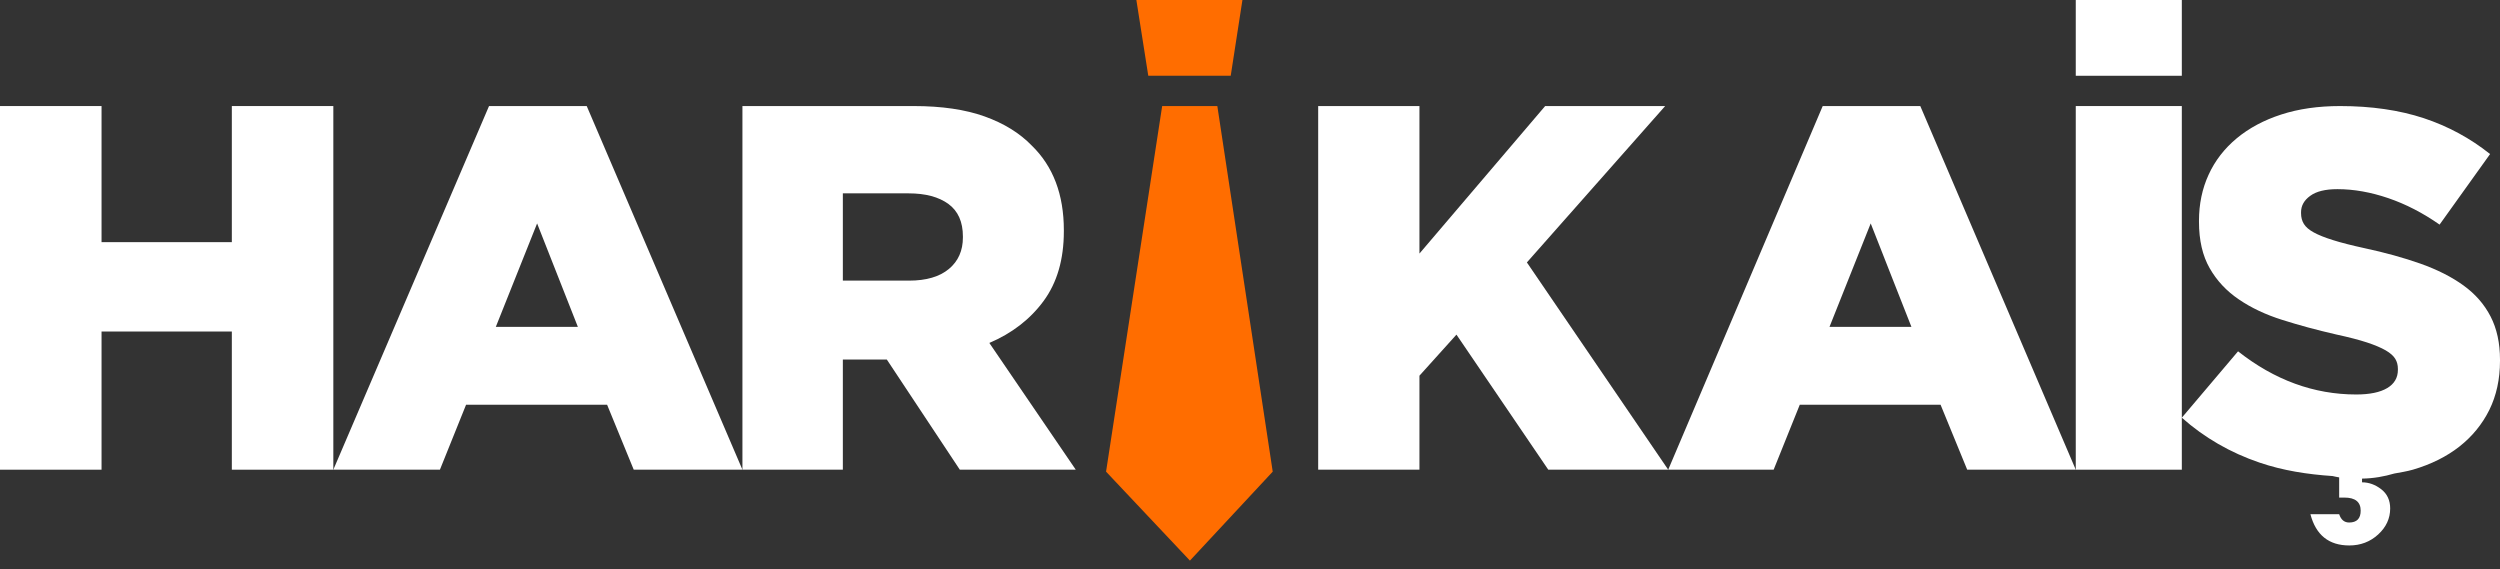 <?xml version="1.0" encoding="UTF-8" standalone="no"?>
<svg width="180px" height="41px" viewBox="0 0 180 41" version="1.1" xmlns="http://www.w3.org/2000/svg" xmlns:xlink="http://www.w3.org/1999/xlink">
    <rect x="0" y="0" width="180" height="41" fill="#333333" stroke="none"/>
    <defs></defs>
    <g id="Coming-Soon" stroke="none" stroke-width="1" fill="none" fill-rule="evenodd">
        <g id="v2.0" transform="translate(-610, -50)">
            <g id="Logo" transform="translate(610, 50)">
                <path d="M16.692,7.636 L16.692,17.435 L7.311,17.435 L7.311,7.636 L0,7.636 L0,33.818 L7.311,33.818 L7.311,23.869 L16.692,23.869 L16.692,33.818 L24,33.818 L24,7.636 L16.692,7.636" id="Fill-1" fill="#FFFFFF"></path>
                <path d="M35.21,7.636 L24,33.818 L31.674,33.818 L33.557,29.14 L43.711,29.14 L45.629,33.818 L53.455,33.818 L42.244,7.636 L35.21,7.636 L35.21,7.636 Z M35.699,23.534 L38.672,16.086 L41.606,23.534 L35.699,23.534 L35.699,23.534 Z" id="Fill-2" fill="#FFFFFF"></path>
                <path d="M75.146,21.662 C76.113,20.342 76.597,18.671 76.597,16.649 L76.597,16.575 C76.597,14.007 75.827,11.974 74.285,10.479 C73.416,9.582 72.287,8.883 70.894,8.384 C69.505,7.886 67.802,7.636 65.791,7.636 L53.455,7.636 L53.455,33.818 L60.685,33.818 L60.685,25.888 L63.852,25.888 L69.107,33.818 L77.455,33.818 L71.232,24.692 C72.87,23.994 74.177,22.983 75.146,21.662 L75.146,21.662 Z M69.329,17.097 C69.329,18.046 68.994,18.802 68.324,19.362 C67.653,19.921 66.696,20.205 65.455,20.205 L60.685,20.205 L60.685,13.922 L65.417,13.922 C66.634,13.922 67.59,14.178 68.288,14.686 C68.983,15.197 69.329,15.978 69.329,17.024 L69.329,17.097 L69.329,17.097 Z" id="Fill-3" fill="#FFFFFF"></path>
                <path d="M131.235,7.636 L120.111,33.818 L109.936,18.895 L119.891,7.636 L111.251,7.636 L102.2,18.256 L102.2,7.636 L94.909,7.636 L94.909,33.818 L102.2,33.818 L102.2,27.05 L104.865,24.093 L111.476,33.818 L127.702,33.818 L129.584,29.14 L139.721,29.14 L141.639,33.818 L149.455,33.818 L138.261,7.636 L131.235,7.636 L131.235,7.636 Z M131.724,23.534 L134.691,16.086 L137.622,23.534 L131.724,23.534 L131.724,23.534 Z" id="Fill-4" fill="#FFFFFF"></path>
                <path d="M149.455,33.818 L157.091,33.818 L157.091,7.636 L149.455,7.636 L149.455,33.818 Z" id="Fill-5" fill="#FFFFFF"></path>
                <path d="M149.455,1.70530257e-13 L157.091,1.70530257e-13 L157.091,5.455 L149.455,5.455 L149.455,1.70530257e-13 Z" id="Fill-6" fill="#FFFFFF"></path>
                <path d="M179.322,22.786 C178.872,21.912 178.223,21.169 177.375,20.555 C176.524,19.939 175.493,19.417 174.28,18.985 C173.067,18.558 171.712,18.181 170.211,17.861 C169.311,17.665 168.566,17.475 167.982,17.29 C167.392,17.106 166.931,16.921 166.595,16.737 C166.257,16.552 166.02,16.351 165.881,16.126 C165.743,15.907 165.676,15.648 165.676,15.354 L165.676,15.279 C165.676,14.812 165.894,14.42 166.333,14.103 C166.769,13.78 167.424,13.619 168.298,13.619 C169.474,13.619 170.695,13.838 171.954,14.265 C173.217,14.697 174.448,15.331 175.65,16.172 L179.286,11.092 C177.858,9.953 176.27,9.092 174.506,8.507 C172.745,7.928 170.738,7.636 168.485,7.636 C166.914,7.636 165.502,7.838 164.249,8.245 C163.002,8.648 161.932,9.222 161.042,9.959 C160.157,10.697 159.482,11.567 159.021,12.576 C158.557,13.584 158.327,14.691 158.327,15.896 L158.327,15.971 C158.327,17.299 158.583,18.411 159.096,19.308 C159.608,20.207 160.308,20.956 161.198,21.558 C162.079,22.16 163.127,22.656 164.326,23.033 C165.525,23.414 166.823,23.765 168.224,24.086 C169.124,24.281 169.859,24.472 170.419,24.656 C170.98,24.841 171.43,25.031 171.769,25.226 C172.107,25.422 172.335,25.63 172.46,25.838 C172.586,26.045 172.648,26.287 172.648,26.558 L172.648,26.631 C172.648,27.194 172.393,27.636 171.88,27.941 C171.368,28.247 170.624,28.403 169.65,28.403 C166.601,28.403 163.765,27.365 161.14,25.295 L157.091,30.074 C158.714,31.513 160.582,32.593 162.695,33.31 C164.363,33.878 166.126,34.154 167.942,34.275 C168.102,34.304 168.246,34.35 168.42,34.373 L168.42,35.826 L168.798,35.826 C169.577,35.826 169.969,36.14 169.969,36.768 C169.969,37.336 169.69,37.621 169.136,37.621 C168.791,37.621 168.552,37.422 168.42,37.022 L166.35,37.022 C166.743,38.523 167.677,39.273 169.149,39.273 C169.958,39.273 170.65,39.01 171.228,38.482 C171.803,37.955 172.093,37.33 172.093,36.61 C172.093,36.022 171.88,35.561 171.45,35.226 C171.023,34.895 170.561,34.727 170.066,34.727 L170.066,34.46 C170.915,34.446 171.672,34.304 172.389,34.094 C172.845,34.01 173.312,33.938 173.736,33.814 C175.035,33.434 176.147,32.88 177.074,32.155 C177.998,31.428 178.716,30.552 179.231,29.518 C179.741,28.482 180,27.304 180,25.976 L180,25.901 C180,24.696 179.772,23.659 179.322,22.786" id="Fill-7" fill="#FFFFFF"></path>
                <path d="M83.676,7.636 L79.636,33.959 L85.675,40.364 L91.636,33.959 L87.648,7.636" id="Fill-8" fill="#FF6D00"></path>
                <path d="M88.612,5.455 L89.455,1.70530257e-13 L81.818,1.70530257e-13 L82.676,5.455 L88.612,5.455" id="Fill-9" fill="#FF6D00"></path>
            </g>
        </g>
    </g>
</svg>